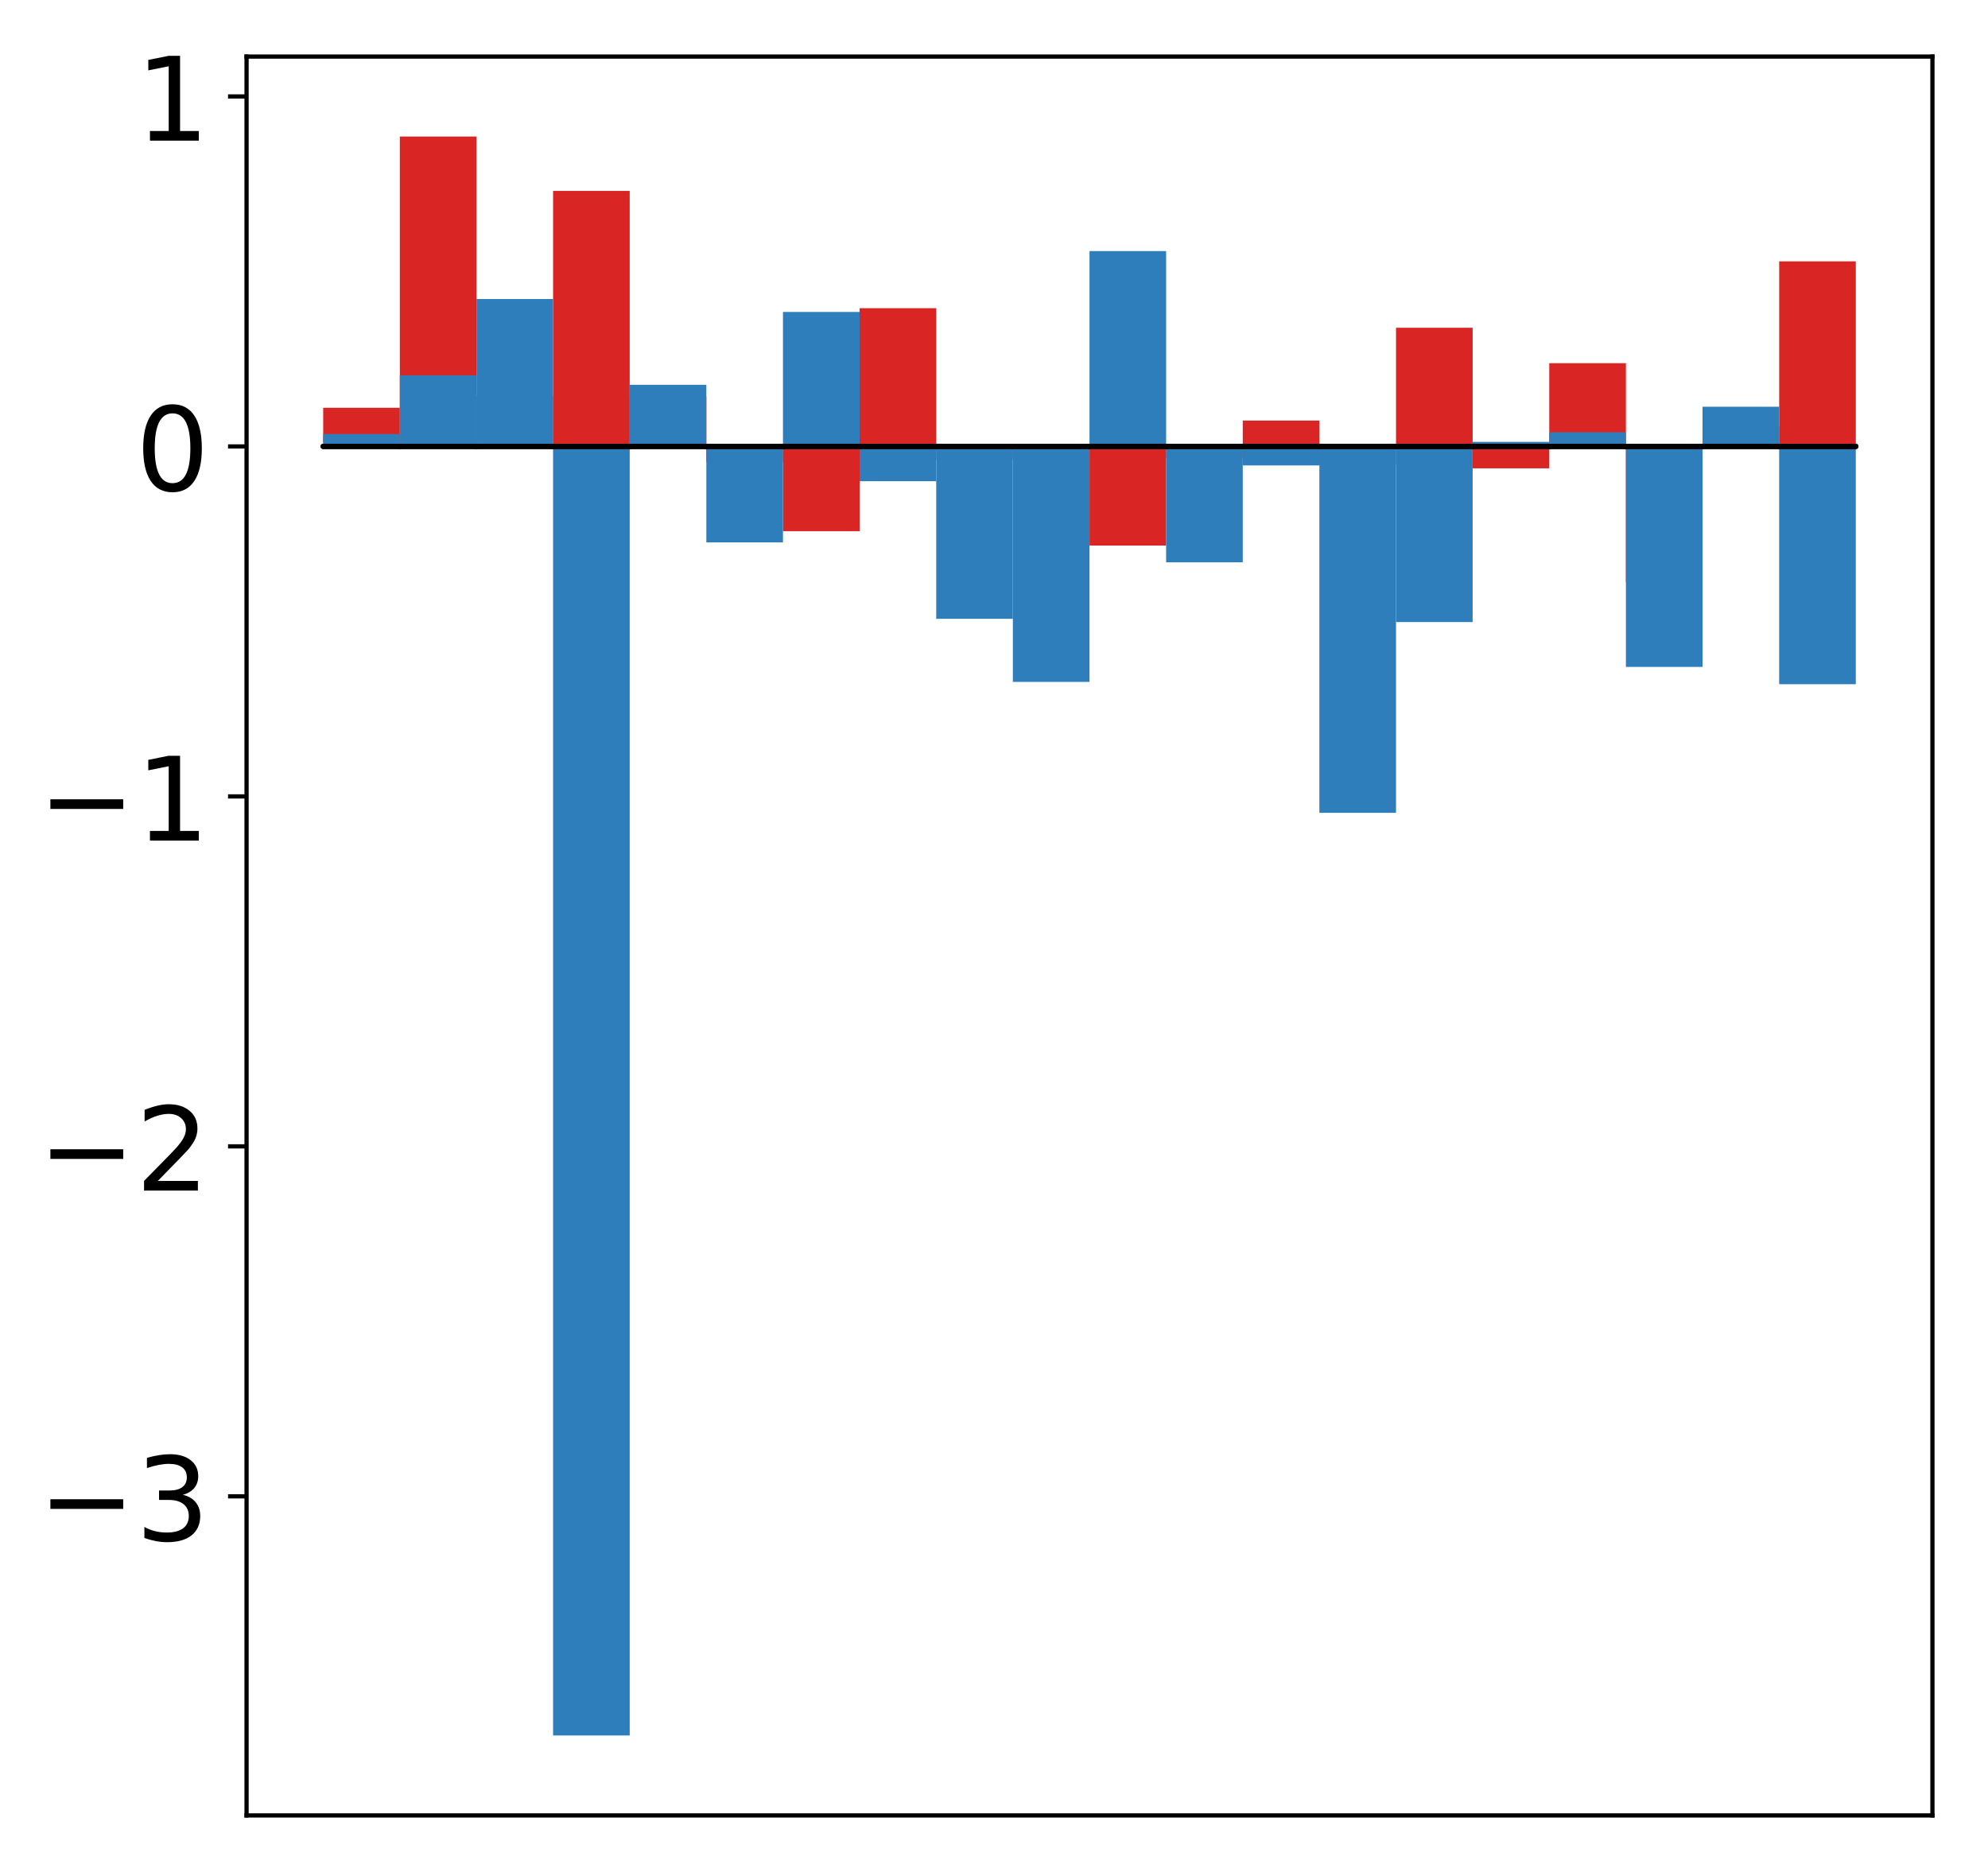 <?xml version="1.0" encoding="utf-8" standalone="no"?>
<!DOCTYPE svg PUBLIC "-//W3C//DTD SVG 1.1//EN"
  "http://www.w3.org/Graphics/SVG/1.1/DTD/svg11.dtd">
<!-- Created with matplotlib (http://matplotlib.org/) -->
<svg height="354pt" version="1.1" viewBox="0 0 376 354" width="376pt" xmlns="http://www.w3.org/2000/svg" xmlns:xlink="http://www.w3.org/1999/xlink">
 <defs>
  <style type="text/css">
*{stroke-linecap:butt;stroke-linejoin:round;}
  </style>
 </defs>
 <g id="figure_1">
  <g id="patch_1">
   <path d="M 0 354.04 
L 376.19 354.04 
L 376.19 0 
L 0 0 
z
" style="fill:#ffffff;"/>
  </g>
  <g id="axes_1">
   <g id="patch_2">
    <path d="M 46.633 343.34 
L 365.49 343.34 
L 365.49 10.7 
L 46.633 10.7 
z
" style="fill:#ffffff;"/>
   </g>
   <g id="matplotlib.axis_1"/>
   <g id="matplotlib.axis_2">
    <g id="ytick_1">
     <g id="line2d_1">
      <defs>
       <path d="M 0 0 
L -3.5 0 
" id="m4e2a5ec436" style="stroke:#000000;stroke-width:0.8;"/>
      </defs>
      <g>
       <use style="stroke:#000000;stroke-width:0.8;" x="46.633" xlink:href="#m4e2a5ec436" y="282.996"/>
      </g>
     </g>
     <g id="text_1">
      <!-- −3 -->
      <defs>
       <path d="M 10.594 35.5 
L 73.188 35.5 
L 73.188 27.203 
L 10.594 27.203 
z
" id="DejaVuSans-2212"/>
       <path d="M 40.578 39.312 
Q 47.656 37.797 51.625 33 
Q 55.609 28.219 55.609 21.188 
Q 55.609 10.406 48.188 4.484 
Q 40.766 -1.422 27.094 -1.422 
Q 22.516 -1.422 17.656 -0.516 
Q 12.797 0.391 7.625 2.203 
L 7.625 11.719 
Q 11.719 9.328 16.594 8.109 
Q 21.484 6.891 26.812 6.891 
Q 36.078 6.891 40.938 10.547 
Q 45.797 14.203 45.797 21.188 
Q 45.797 27.641 41.281 31.266 
Q 36.766 34.906 28.719 34.906 
L 20.219 34.906 
L 20.219 43.016 
L 29.109 43.016 
Q 36.375 43.016 40.234 45.922 
Q 44.094 48.828 44.094 54.297 
Q 44.094 59.906 40.109 62.906 
Q 36.141 65.922 28.719 65.922 
Q 24.656 65.922 20.016 65.031 
Q 15.375 64.156 9.812 62.312 
L 9.812 71.094 
Q 15.438 72.656 20.344 73.438 
Q 25.25 74.219 29.594 74.219 
Q 40.828 74.219 47.359 69.109 
Q 53.906 64.016 53.906 55.328 
Q 53.906 49.266 50.438 45.094 
Q 46.969 40.922 40.578 39.312 
z
" id="DejaVuSans-33"/>
      </defs>
      <g transform="translate(7.2 291.354)scale(0.22 -0.22)">
       <use xlink:href="#DejaVuSans-2212"/>
       <use x="83.789" xlink:href="#DejaVuSans-33"/>
      </g>
     </g>
    </g>
    <g id="ytick_2">
     <g id="line2d_2">
      <g>
       <use style="stroke:#000000;stroke-width:0.8;" x="46.633" xlink:href="#m4e2a5ec436" y="216.807"/>
      </g>
     </g>
     <g id="text_2">
      <!-- −2 -->
      <defs>
       <path d="M 19.188 8.297 
L 53.609 8.297 
L 53.609 0 
L 7.328 0 
L 7.328 8.297 
Q 12.938 14.109 22.625 23.891 
Q 32.328 33.688 34.812 36.531 
Q 39.547 41.844 41.422 45.531 
Q 43.312 49.219 43.312 52.781 
Q 43.312 58.594 39.234 62.25 
Q 35.156 65.922 28.609 65.922 
Q 23.969 65.922 18.812 64.312 
Q 13.672 62.703 7.812 59.422 
L 7.812 69.391 
Q 13.766 71.781 18.938 73 
Q 24.125 74.219 28.422 74.219 
Q 39.75 74.219 46.484 68.547 
Q 53.219 62.891 53.219 53.422 
Q 53.219 48.922 51.531 44.891 
Q 49.859 40.875 45.406 35.406 
Q 44.188 33.984 37.641 27.219 
Q 31.109 20.453 19.188 8.297 
z
" id="DejaVuSans-32"/>
      </defs>
      <g transform="translate(7.2 225.165)scale(0.22 -0.22)">
       <use xlink:href="#DejaVuSans-2212"/>
       <use x="83.789" xlink:href="#DejaVuSans-32"/>
      </g>
     </g>
    </g>
    <g id="ytick_3">
     <g id="line2d_3">
      <g>
       <use style="stroke:#000000;stroke-width:0.8;" x="46.633" xlink:href="#m4e2a5ec436" y="150.618"/>
      </g>
     </g>
     <g id="text_3">
      <!-- −1 -->
      <defs>
       <path d="M 12.406 8.297 
L 28.516 8.297 
L 28.516 63.922 
L 10.984 60.406 
L 10.984 69.391 
L 28.422 72.906 
L 38.281 72.906 
L 38.281 8.297 
L 54.391 8.297 
L 54.391 0 
L 12.406 0 
z
" id="DejaVuSans-31"/>
      </defs>
      <g transform="translate(7.2 158.976)scale(0.22 -0.22)">
       <use xlink:href="#DejaVuSans-2212"/>
       <use x="83.789" xlink:href="#DejaVuSans-31"/>
      </g>
     </g>
    </g>
    <g id="ytick_4">
     <g id="line2d_4">
      <g>
       <use style="stroke:#000000;stroke-width:0.8;" x="46.633" xlink:href="#m4e2a5ec436" y="84.429"/>
      </g>
     </g>
     <g id="text_4">
      <!-- 0 -->
      <defs>
       <path d="M 31.781 66.406 
Q 24.172 66.406 20.328 58.906 
Q 16.5 51.422 16.5 36.375 
Q 16.5 21.391 20.328 13.891 
Q 24.172 6.391 31.781 6.391 
Q 39.453 6.391 43.281 13.891 
Q 47.125 21.391 47.125 36.375 
Q 47.125 51.422 43.281 58.906 
Q 39.453 66.406 31.781 66.406 
z
M 31.781 74.219 
Q 44.047 74.219 50.516 64.516 
Q 56.984 54.828 56.984 36.375 
Q 56.984 17.969 50.516 8.266 
Q 44.047 -1.422 31.781 -1.422 
Q 19.531 -1.422 13.062 8.266 
Q 6.594 17.969 6.594 36.375 
Q 6.594 54.828 13.062 64.516 
Q 19.531 74.219 31.781 74.219 
z
" id="DejaVuSans-30"/>
      </defs>
      <g transform="translate(25.635 92.787)scale(0.22 -0.22)">
       <use xlink:href="#DejaVuSans-30"/>
      </g>
     </g>
    </g>
    <g id="ytick_5">
     <g id="line2d_5">
      <g>
       <use style="stroke:#000000;stroke-width:0.8;" x="46.633" xlink:href="#m4e2a5ec436" y="18.239"/>
      </g>
     </g>
     <g id="text_5">
      <!-- 1 -->
      <g transform="translate(25.635 26.598)scale(0.22 -0.22)">
       <use xlink:href="#DejaVuSans-31"/>
      </g>
     </g>
    </g>
   </g>
   <g id="patch_3">
    <path clip-path="url(#p02718f2a86)" d="M 61.126 84.429 
L 75.62 84.429 
L 75.62 77.121 
L 61.126 77.121 
z
" style="fill:#d92523;"/>
   </g>
   <g id="patch_4">
    <path clip-path="url(#p02718f2a86)" d="M 75.62 84.429 
L 90.113 84.429 
L 90.113 25.82 
L 75.62 25.82 
z
" style="fill:#d92523;"/>
   </g>
   <g id="patch_5">
    <path clip-path="url(#p02718f2a86)" d="M 90.113 84.429 
L 104.607 84.429 
L 104.607 74.837 
L 90.113 74.837 
z
" style="fill:#d92523;"/>
   </g>
   <g id="patch_6">
    <path clip-path="url(#p02718f2a86)" d="M 104.607 84.429 
L 119.1 84.429 
L 119.1 36.105 
L 104.607 36.105 
z
" style="fill:#d92523;"/>
   </g>
   <g id="patch_7">
    <path clip-path="url(#p02718f2a86)" d="M 119.1 84.429 
L 133.594 84.429 
L 133.594 74.997 
L 119.1 74.997 
z
" style="fill:#d92523;"/>
   </g>
   <g id="patch_8">
    <path clip-path="url(#p02718f2a86)" d="M 133.594 84.429 
L 148.087 84.429 
L 148.087 87.351 
L 133.594 87.351 
z
" style="fill:#d92523;"/>
   </g>
   <g id="patch_9">
    <path clip-path="url(#p02718f2a86)" d="M 148.087 84.429 
L 162.581 84.429 
L 162.581 100.459 
L 148.087 100.459 
z
" style="fill:#d92523;"/>
   </g>
   <g id="patch_10">
    <path clip-path="url(#p02718f2a86)" d="M 162.581 84.429 
L 177.074 84.429 
L 177.074 58.287 
L 162.581 58.287 
z
" style="fill:#d92523;"/>
   </g>
   <g id="patch_11">
    <path clip-path="url(#p02718f2a86)" d="M 177.074 84.429 
L 191.568 84.429 
L 191.568 86.91 
L 177.074 86.91 
z
" style="fill:#d92523;"/>
   </g>
   <g id="patch_12">
    <path clip-path="url(#p02718f2a86)" d="M 191.568 84.429 
L 206.061 84.429 
L 206.061 86.643 
L 191.568 86.643 
z
" style="fill:#d92523;"/>
   </g>
   <g id="patch_13">
    <path clip-path="url(#p02718f2a86)" d="M 206.061 84.429 
L 220.555 84.429 
L 220.555 103.174 
L 206.061 103.174 
z
" style="fill:#d92523;"/>
   </g>
   <g id="patch_14">
    <path clip-path="url(#p02718f2a86)" d="M 220.555 84.429 
L 235.048 84.429 
L 235.048 86.693 
L 220.555 86.693 
z
" style="fill:#d92523;"/>
   </g>
   <g id="patch_15">
    <path clip-path="url(#p02718f2a86)" d="M 235.048 84.429 
L 249.542 84.429 
L 249.542 79.537 
L 235.048 79.537 
z
" style="fill:#d92523;"/>
   </g>
   <g id="patch_16">
    <path clip-path="url(#p02718f2a86)" d="M 249.542 84.429 
L 264.035 84.429 
L 264.035 87.94 
L 249.542 87.94 
z
" style="fill:#d92523;"/>
   </g>
   <g id="patch_17">
    <path clip-path="url(#p02718f2a86)" d="M 264.035 84.429 
L 278.529 84.429 
L 278.529 61.989 
L 264.035 61.989 
z
" style="fill:#d92523;"/>
   </g>
   <g id="patch_18">
    <path clip-path="url(#p02718f2a86)" d="M 278.529 84.429 
L 293.022 84.429 
L 293.022 88.573 
L 278.529 88.573 
z
" style="fill:#d92523;"/>
   </g>
   <g id="patch_19">
    <path clip-path="url(#p02718f2a86)" d="M 293.022 84.429 
L 307.516 84.429 
L 307.516 68.688 
L 293.022 68.688 
z
" style="fill:#d92523;"/>
   </g>
   <g id="patch_20">
    <path clip-path="url(#p02718f2a86)" d="M 307.516 84.429 
L 322.009 84.429 
L 322.009 110.075 
L 307.516 110.075 
z
" style="fill:#d92523;"/>
   </g>
   <g id="patch_21">
    <path clip-path="url(#p02718f2a86)" d="M 322.009 84.429 
L 336.503 84.429 
L 336.503 80.504 
L 322.009 80.504 
z
" style="fill:#d92523;"/>
   </g>
   <g id="patch_22">
    <path clip-path="url(#p02718f2a86)" d="M 336.503 84.429 
L 350.996 84.429 
L 350.996 49.43 
L 336.503 49.43 
z
" style="fill:#d92523;"/>
   </g>
   <g id="patch_23">
    <path clip-path="url(#p02718f2a86)" d="M 61.126 84.429 
L 75.62 84.429 
L 75.62 82.088 
L 61.126 82.088 
z
" style="fill:#2e7ebc;"/>
   </g>
   <g id="patch_24">
    <path clip-path="url(#p02718f2a86)" d="M 75.62 84.429 
L 90.113 84.429 
L 90.113 70.982 
L 75.62 70.982 
z
" style="fill:#2e7ebc;"/>
   </g>
   <g id="patch_25">
    <path clip-path="url(#p02718f2a86)" d="M 90.113 84.429 
L 104.607 84.429 
L 104.607 56.552 
L 90.113 56.552 
z
" style="fill:#2e7ebc;"/>
   </g>
   <g id="patch_26">
    <path clip-path="url(#p02718f2a86)" d="M 104.607 84.429 
L 119.1 84.429 
L 119.1 328.22 
L 104.607 328.22 
z
" style="fill:#2e7ebc;"/>
   </g>
   <g id="patch_27">
    <path clip-path="url(#p02718f2a86)" d="M 119.1 84.429 
L 133.594 84.429 
L 133.594 72.774 
L 119.1 72.774 
z
" style="fill:#2e7ebc;"/>
   </g>
   <g id="patch_28">
    <path clip-path="url(#p02718f2a86)" d="M 133.594 84.429 
L 148.087 84.429 
L 148.087 102.579 
L 133.594 102.579 
z
" style="fill:#2e7ebc;"/>
   </g>
   <g id="patch_29">
    <path clip-path="url(#p02718f2a86)" d="M 148.087 84.429 
L 162.581 84.429 
L 162.581 58.998 
L 148.087 58.998 
z
" style="fill:#2e7ebc;"/>
   </g>
   <g id="patch_30">
    <path clip-path="url(#p02718f2a86)" d="M 162.581 84.429 
L 177.074 84.429 
L 177.074 91.008 
L 162.581 91.008 
z
" style="fill:#2e7ebc;"/>
   </g>
   <g id="patch_31">
    <path clip-path="url(#p02718f2a86)" d="M 177.074 84.429 
L 191.568 84.429 
L 191.568 117.034 
L 177.074 117.034 
z
" style="fill:#2e7ebc;"/>
   </g>
   <g id="patch_32">
    <path clip-path="url(#p02718f2a86)" d="M 191.568 84.429 
L 206.061 84.429 
L 206.061 128.966 
L 191.568 128.966 
z
" style="fill:#2e7ebc;"/>
   </g>
   <g id="patch_33">
    <path clip-path="url(#p02718f2a86)" d="M 206.061 84.429 
L 220.555 84.429 
L 220.555 47.485 
L 206.061 47.485 
z
" style="fill:#2e7ebc;"/>
   </g>
   <g id="patch_34">
    <path clip-path="url(#p02718f2a86)" d="M 220.555 84.429 
L 235.048 84.429 
L 235.048 106.349 
L 220.555 106.349 
z
" style="fill:#2e7ebc;"/>
   </g>
   <g id="patch_35">
    <path clip-path="url(#p02718f2a86)" d="M 235.048 84.429 
L 249.542 84.429 
L 249.542 88.023 
L 235.048 88.023 
z
" style="fill:#2e7ebc;"/>
   </g>
   <g id="patch_36">
    <path clip-path="url(#p02718f2a86)" d="M 249.542 84.429 
L 264.035 84.429 
L 264.035 153.725 
L 249.542 153.725 
z
" style="fill:#2e7ebc;"/>
   </g>
   <g id="patch_37">
    <path clip-path="url(#p02718f2a86)" d="M 264.035 84.429 
L 278.529 84.429 
L 278.529 117.647 
L 264.035 117.647 
z
" style="fill:#2e7ebc;"/>
   </g>
   <g id="patch_38">
    <path clip-path="url(#p02718f2a86)" d="M 278.529 84.429 
L 293.022 84.429 
L 293.022 83.565 
L 278.529 83.565 
z
" style="fill:#2e7ebc;"/>
   </g>
   <g id="patch_39">
    <path clip-path="url(#p02718f2a86)" d="M 293.022 84.429 
L 307.516 84.429 
L 307.516 81.75 
L 293.022 81.75 
z
" style="fill:#2e7ebc;"/>
   </g>
   <g id="patch_40">
    <path clip-path="url(#p02718f2a86)" d="M 307.516 84.429 
L 322.009 84.429 
L 322.009 126.13 
L 307.516 126.13 
z
" style="fill:#2e7ebc;"/>
   </g>
   <g id="patch_41">
    <path clip-path="url(#p02718f2a86)" d="M 322.009 84.429 
L 336.503 84.429 
L 336.503 76.925 
L 322.009 76.925 
z
" style="fill:#2e7ebc;"/>
   </g>
   <g id="patch_42">
    <path clip-path="url(#p02718f2a86)" d="M 336.503 84.429 
L 350.996 84.429 
L 350.996 129.402 
L 336.503 129.402 
z
" style="fill:#2e7ebc;"/>
   </g>
   <g id="patch_43">
    <path d="M 46.633 343.34 
L 46.633 10.7 
" style="fill:none;stroke:#000000;stroke-linecap:square;stroke-linejoin:miter;stroke-width:0.8;"/>
   </g>
   <g id="patch_44">
    <path d="M 365.49 343.34 
L 365.49 10.7 
" style="fill:none;stroke:#000000;stroke-linecap:square;stroke-linejoin:miter;stroke-width:0.8;"/>
   </g>
   <g id="patch_45">
    <path d="M 46.633 343.34 
L 365.49 343.34 
" style="fill:none;stroke:#000000;stroke-linecap:square;stroke-linejoin:miter;stroke-width:0.8;"/>
   </g>
   <g id="patch_46">
    <path d="M 46.633 10.7 
L 365.49 10.7 
" style="fill:none;stroke:#000000;stroke-linecap:square;stroke-linejoin:miter;stroke-width:0.8;"/>
   </g>
   <g id="patch_47">
    <path clip-path="url(#p02718f2a86)" d="M 61.126 84.429 
L 75.62 84.429 
L 75.62 84.429 
L 61.126 84.429 
z
" style="fill:none;stroke:#000000;stroke-linejoin:miter;"/>
   </g>
   <g id="patch_48">
    <path clip-path="url(#p02718f2a86)" d="M 75.62 84.429 
L 90.113 84.429 
L 90.113 84.429 
L 75.62 84.429 
z
" style="fill:none;stroke:#000000;stroke-linejoin:miter;"/>
   </g>
   <g id="patch_49">
    <path clip-path="url(#p02718f2a86)" d="M 90.113 84.429 
L 104.607 84.429 
L 104.607 84.429 
L 90.113 84.429 
z
" style="fill:none;stroke:#000000;stroke-linejoin:miter;"/>
   </g>
   <g id="patch_50">
    <path clip-path="url(#p02718f2a86)" d="M 104.607 84.429 
L 119.1 84.429 
L 119.1 84.429 
L 104.607 84.429 
z
" style="fill:none;stroke:#000000;stroke-linejoin:miter;"/>
   </g>
   <g id="patch_51">
    <path clip-path="url(#p02718f2a86)" d="M 119.1 84.429 
L 133.594 84.429 
L 133.594 84.429 
L 119.1 84.429 
z
" style="fill:none;stroke:#000000;stroke-linejoin:miter;"/>
   </g>
   <g id="patch_52">
    <path clip-path="url(#p02718f2a86)" d="M 133.594 84.429 
L 148.087 84.429 
L 148.087 84.429 
L 133.594 84.429 
z
" style="fill:none;stroke:#000000;stroke-linejoin:miter;"/>
   </g>
   <g id="patch_53">
    <path clip-path="url(#p02718f2a86)" d="M 148.087 84.429 
L 162.581 84.429 
L 162.581 84.429 
L 148.087 84.429 
z
" style="fill:none;stroke:#000000;stroke-linejoin:miter;"/>
   </g>
   <g id="patch_54">
    <path clip-path="url(#p02718f2a86)" d="M 162.581 84.429 
L 177.074 84.429 
L 177.074 84.429 
L 162.581 84.429 
z
" style="fill:none;stroke:#000000;stroke-linejoin:miter;"/>
   </g>
   <g id="patch_55">
    <path clip-path="url(#p02718f2a86)" d="M 177.074 84.429 
L 191.568 84.429 
L 191.568 84.429 
L 177.074 84.429 
z
" style="fill:none;stroke:#000000;stroke-linejoin:miter;"/>
   </g>
   <g id="patch_56">
    <path clip-path="url(#p02718f2a86)" d="M 191.568 84.429 
L 206.061 84.429 
L 206.061 84.429 
L 191.568 84.429 
z
" style="fill:none;stroke:#000000;stroke-linejoin:miter;"/>
   </g>
   <g id="patch_57">
    <path clip-path="url(#p02718f2a86)" d="M 206.061 84.429 
L 220.555 84.429 
L 220.555 84.429 
L 206.061 84.429 
z
" style="fill:none;stroke:#000000;stroke-linejoin:miter;"/>
   </g>
   <g id="patch_58">
    <path clip-path="url(#p02718f2a86)" d="M 220.555 84.429 
L 235.048 84.429 
L 235.048 84.429 
L 220.555 84.429 
z
" style="fill:none;stroke:#000000;stroke-linejoin:miter;"/>
   </g>
   <g id="patch_59">
    <path clip-path="url(#p02718f2a86)" d="M 235.048 84.429 
L 249.542 84.429 
L 249.542 84.429 
L 235.048 84.429 
z
" style="fill:none;stroke:#000000;stroke-linejoin:miter;"/>
   </g>
   <g id="patch_60">
    <path clip-path="url(#p02718f2a86)" d="M 249.542 84.429 
L 264.035 84.429 
L 264.035 84.429 
L 249.542 84.429 
z
" style="fill:none;stroke:#000000;stroke-linejoin:miter;"/>
   </g>
   <g id="patch_61">
    <path clip-path="url(#p02718f2a86)" d="M 264.035 84.429 
L 278.529 84.429 
L 278.529 84.429 
L 264.035 84.429 
z
" style="fill:none;stroke:#000000;stroke-linejoin:miter;"/>
   </g>
   <g id="patch_62">
    <path clip-path="url(#p02718f2a86)" d="M 278.529 84.429 
L 293.022 84.429 
L 293.022 84.429 
L 278.529 84.429 
z
" style="fill:none;stroke:#000000;stroke-linejoin:miter;"/>
   </g>
   <g id="patch_63">
    <path clip-path="url(#p02718f2a86)" d="M 293.022 84.429 
L 307.516 84.429 
L 307.516 84.429 
L 293.022 84.429 
z
" style="fill:none;stroke:#000000;stroke-linejoin:miter;"/>
   </g>
   <g id="patch_64">
    <path clip-path="url(#p02718f2a86)" d="M 307.516 84.429 
L 322.009 84.429 
L 322.009 84.429 
L 307.516 84.429 
z
" style="fill:none;stroke:#000000;stroke-linejoin:miter;"/>
   </g>
   <g id="patch_65">
    <path clip-path="url(#p02718f2a86)" d="M 322.009 84.429 
L 336.503 84.429 
L 336.503 84.429 
L 322.009 84.429 
z
" style="fill:none;stroke:#000000;stroke-linejoin:miter;"/>
   </g>
   <g id="patch_66">
    <path clip-path="url(#p02718f2a86)" d="M 336.503 84.429 
L 350.996 84.429 
L 350.996 84.429 
L 336.503 84.429 
z
" style="fill:none;stroke:#000000;stroke-linejoin:miter;"/>
   </g>
   <g id="patch_67">
    <path clip-path="url(#p02718f2a86)" d="M 61.126 84.429 
L 75.62 84.429 
L 75.62 84.429 
L 61.126 84.429 
z
" style="fill:none;stroke:#000000;stroke-linejoin:miter;"/>
   </g>
   <g id="patch_68">
    <path clip-path="url(#p02718f2a86)" d="M 75.62 84.429 
L 90.113 84.429 
L 90.113 84.429 
L 75.62 84.429 
z
" style="fill:none;stroke:#000000;stroke-linejoin:miter;"/>
   </g>
   <g id="patch_69">
    <path clip-path="url(#p02718f2a86)" d="M 90.113 84.429 
L 104.607 84.429 
L 104.607 84.429 
L 90.113 84.429 
z
" style="fill:none;stroke:#000000;stroke-linejoin:miter;"/>
   </g>
   <g id="patch_70">
    <path clip-path="url(#p02718f2a86)" d="M 104.607 84.429 
L 119.1 84.429 
L 119.1 84.429 
L 104.607 84.429 
z
" style="fill:none;stroke:#000000;stroke-linejoin:miter;"/>
   </g>
   <g id="patch_71">
    <path clip-path="url(#p02718f2a86)" d="M 119.1 84.429 
L 133.594 84.429 
L 133.594 84.429 
L 119.1 84.429 
z
" style="fill:none;stroke:#000000;stroke-linejoin:miter;"/>
   </g>
   <g id="patch_72">
    <path clip-path="url(#p02718f2a86)" d="M 133.594 84.429 
L 148.087 84.429 
L 148.087 84.429 
L 133.594 84.429 
z
" style="fill:none;stroke:#000000;stroke-linejoin:miter;"/>
   </g>
   <g id="patch_73">
    <path clip-path="url(#p02718f2a86)" d="M 148.087 84.429 
L 162.581 84.429 
L 162.581 84.429 
L 148.087 84.429 
z
" style="fill:none;stroke:#000000;stroke-linejoin:miter;"/>
   </g>
   <g id="patch_74">
    <path clip-path="url(#p02718f2a86)" d="M 162.581 84.429 
L 177.074 84.429 
L 177.074 84.429 
L 162.581 84.429 
z
" style="fill:none;stroke:#000000;stroke-linejoin:miter;"/>
   </g>
   <g id="patch_75">
    <path clip-path="url(#p02718f2a86)" d="M 177.074 84.429 
L 191.568 84.429 
L 191.568 84.429 
L 177.074 84.429 
z
" style="fill:none;stroke:#000000;stroke-linejoin:miter;"/>
   </g>
   <g id="patch_76">
    <path clip-path="url(#p02718f2a86)" d="M 191.568 84.429 
L 206.061 84.429 
L 206.061 84.429 
L 191.568 84.429 
z
" style="fill:none;stroke:#000000;stroke-linejoin:miter;"/>
   </g>
   <g id="patch_77">
    <path clip-path="url(#p02718f2a86)" d="M 206.061 84.429 
L 220.555 84.429 
L 220.555 84.429 
L 206.061 84.429 
z
" style="fill:none;stroke:#000000;stroke-linejoin:miter;"/>
   </g>
   <g id="patch_78">
    <path clip-path="url(#p02718f2a86)" d="M 220.555 84.429 
L 235.048 84.429 
L 235.048 84.429 
L 220.555 84.429 
z
" style="fill:none;stroke:#000000;stroke-linejoin:miter;"/>
   </g>
   <g id="patch_79">
    <path clip-path="url(#p02718f2a86)" d="M 235.048 84.429 
L 249.542 84.429 
L 249.542 84.429 
L 235.048 84.429 
z
" style="fill:none;stroke:#000000;stroke-linejoin:miter;"/>
   </g>
   <g id="patch_80">
    <path clip-path="url(#p02718f2a86)" d="M 249.542 84.429 
L 264.035 84.429 
L 264.035 84.429 
L 249.542 84.429 
z
" style="fill:none;stroke:#000000;stroke-linejoin:miter;"/>
   </g>
   <g id="patch_81">
    <path clip-path="url(#p02718f2a86)" d="M 264.035 84.429 
L 278.529 84.429 
L 278.529 84.429 
L 264.035 84.429 
z
" style="fill:none;stroke:#000000;stroke-linejoin:miter;"/>
   </g>
   <g id="patch_82">
    <path clip-path="url(#p02718f2a86)" d="M 278.529 84.429 
L 293.022 84.429 
L 293.022 84.429 
L 278.529 84.429 
z
" style="fill:none;stroke:#000000;stroke-linejoin:miter;"/>
   </g>
   <g id="patch_83">
    <path clip-path="url(#p02718f2a86)" d="M 293.022 84.429 
L 307.516 84.429 
L 307.516 84.429 
L 293.022 84.429 
z
" style="fill:none;stroke:#000000;stroke-linejoin:miter;"/>
   </g>
   <g id="patch_84">
    <path clip-path="url(#p02718f2a86)" d="M 307.516 84.429 
L 322.009 84.429 
L 322.009 84.429 
L 307.516 84.429 
z
" style="fill:none;stroke:#000000;stroke-linejoin:miter;"/>
   </g>
   <g id="patch_85">
    <path clip-path="url(#p02718f2a86)" d="M 322.009 84.429 
L 336.503 84.429 
L 336.503 84.429 
L 322.009 84.429 
z
" style="fill:none;stroke:#000000;stroke-linejoin:miter;"/>
   </g>
   <g id="patch_86">
    <path clip-path="url(#p02718f2a86)" d="M 336.503 84.429 
L 350.996 84.429 
L 350.996 84.429 
L 336.503 84.429 
z
" style="fill:none;stroke:#000000;stroke-linejoin:miter;"/>
   </g>
  </g>
 </g>
 <defs>
  <clipPath id="p02718f2a86">
   <rect height="332.64" width="318.857" x="46.633" y="10.7"/>
  </clipPath>
 </defs>
</svg>
